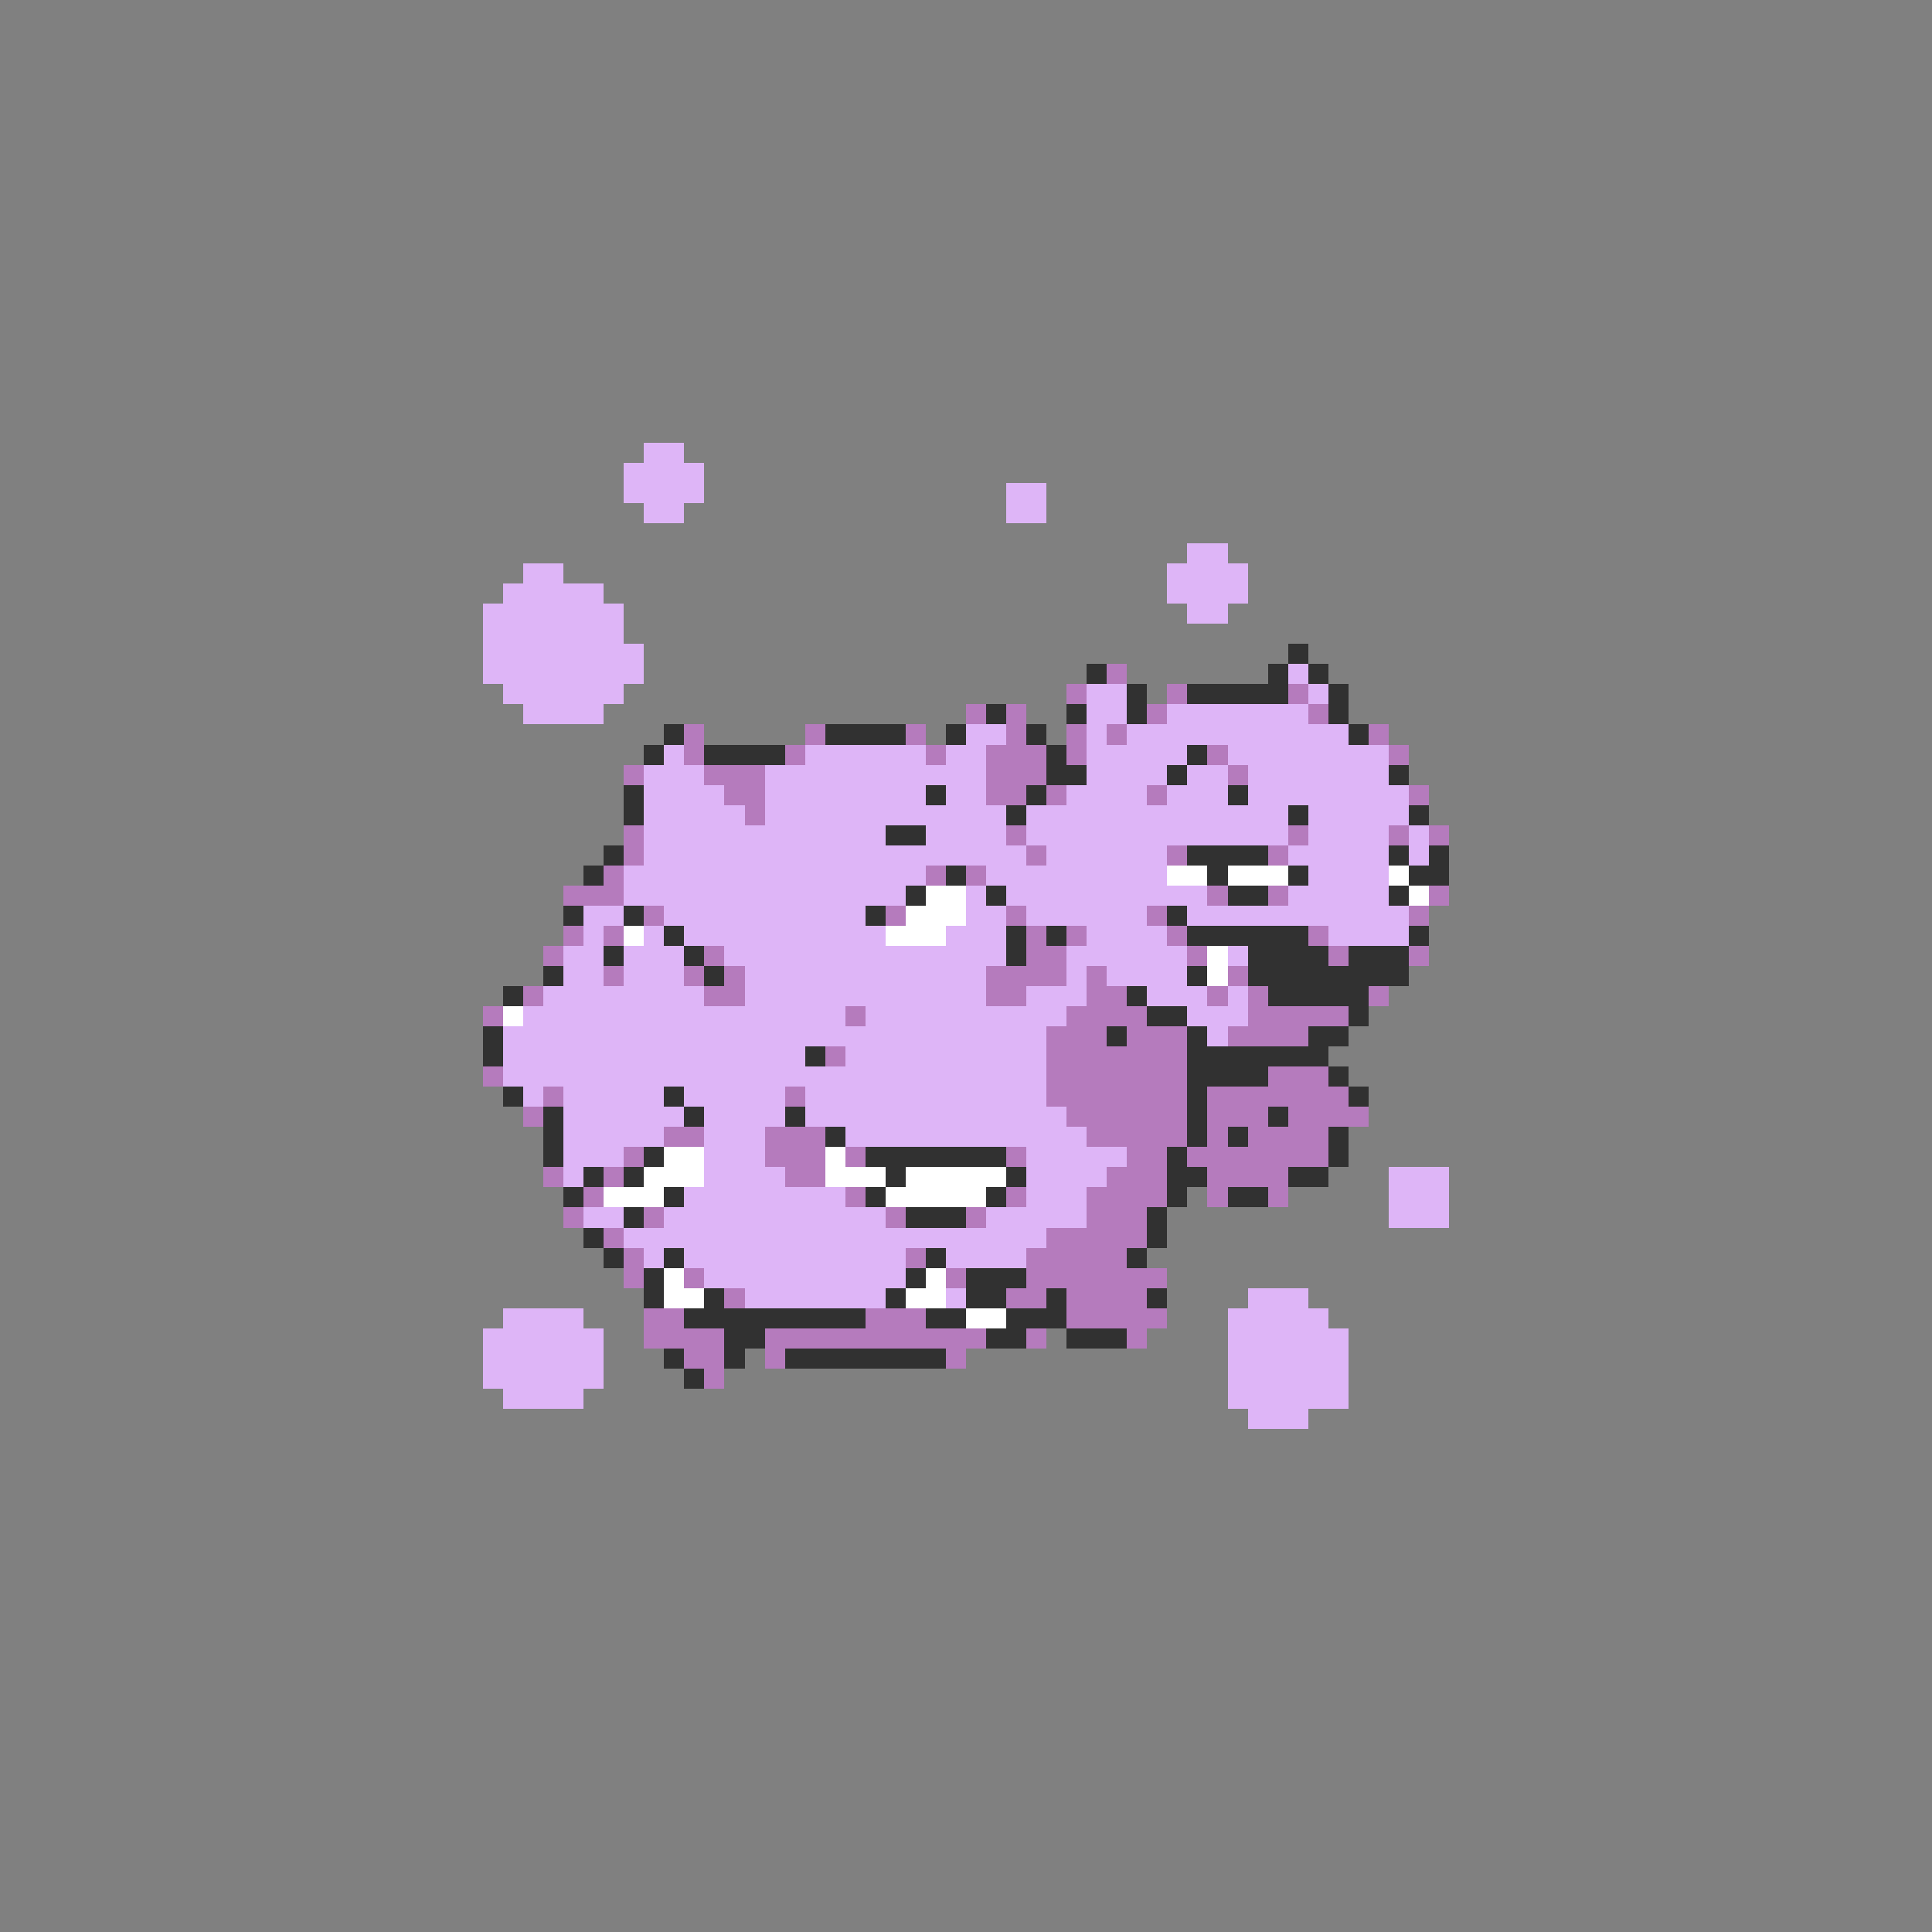 <svg xmlns="http://www.w3.org/2000/svg" viewBox="0 -0.5 96 96" shape-rendering="crispEdges">
<rect x="0" y="-0.5" width="96" height="96" fill="#808080" stroke="none"/>
<path stroke="#deb5f7" d="M32 22h2M31 23h4M31 24h4M50 24h2M32 25h2M50 25h2M59 27h2M26 28h2M58 28h4M25 29h5M58 29h4M24 30h7M59 30h2M24 31h7M24 32h8M24 33h8M64 33h1M25 34h6M54 34h2M65 34h1M26 35h4M54 35h2M58 35h7M48 36h2M54 36h1M56 36h11M33 37h1M40 37h6M47 37h2M54 37h5M61 37h8M32 38h3M38 38h11M54 38h4M59 38h2M62 38h7M32 39h4M38 39h8M47 39h2M53 39h4M58 39h3M62 39h8M32 40h5M38 40h12M51 40h13M65 40h5M32 41h12M46 41h4M51 41h13M65 41h4M70 41h1M32 42h19M52 42h6M64 42h5M70 42h1M31 43h15M49 43h9M65 43h4M31 44h14M48 44h1M50 44h10M64 44h5M29 45h2M33 45h10M48 45h2M51 45h6M59 45h11M29 46h1M32 46h1M34 46h10M47 46h3M54 46h4M66 46h4M28 47h2M31 47h3M36 47h14M53 47h6M61 47h1M28 48h2M31 48h3M37 48h12M53 48h1M55 48h4M27 49h8M37 49h12M51 49h3M57 49h3M61 49h1M26 50h16M43 50h10M59 50h3M25 51h27M60 51h1M25 52h15M42 52h10M25 53h27M26 54h1M28 54h5M34 54h5M40 54h12M28 55h6M35 55h4M40 55h13M28 56h5M35 56h3M42 56h12M28 57h3M35 57h3M51 57h5M28 58h1M35 58h4M51 58h4M69 58h3M34 59h8M51 59h3M69 59h3M29 60h2M33 60h11M49 60h5M69 60h3M31 61h21M32 62h1M34 62h11M47 62h4M35 63h10M37 64h7M47 64h1M62 64h3M25 65h4M61 65h5M24 66h6M61 66h6M24 67h6M61 67h6M24 68h6M61 68h6M25 69h4M61 69h6M62 70h3" />
<path stroke="#313131" d="M64 32h1M54 33h1M63 33h1M65 33h1M56 34h1M59 34h5M66 34h1M49 35h1M53 35h1M56 35h1M66 35h1M33 36h1M41 36h4M47 36h1M51 36h1M67 36h1M32 37h1M35 37h4M52 37h1M59 37h1M52 38h2M58 38h1M69 38h1M31 39h1M46 39h1M51 39h1M61 39h1M31 40h1M50 40h1M64 40h1M70 40h1M44 41h2M30 42h1M59 42h4M69 42h1M71 42h1M29 43h1M47 43h1M60 43h1M64 43h1M70 43h2M45 44h1M49 44h1M61 44h2M69 44h1M28 45h1M31 45h1M43 45h1M58 45h1M33 46h1M50 46h1M52 46h1M59 46h6M70 46h1M30 47h1M34 47h1M50 47h1M62 47h4M67 47h3M27 48h1M35 48h1M59 48h1M62 48h8M25 49h1M56 49h1M63 49h5M57 50h2M67 50h1M24 51h1M55 51h1M59 51h1M65 51h2M24 52h1M40 52h1M59 52h7M59 53h4M66 53h1M25 54h1M33 54h1M59 54h1M67 54h1M27 55h1M34 55h1M39 55h1M59 55h1M63 55h1M27 56h1M41 56h1M59 56h1M61 56h1M66 56h1M27 57h1M32 57h1M43 57h7M58 57h1M66 57h1M29 58h1M31 58h1M44 58h1M50 58h1M58 58h2M64 58h2M28 59h1M33 59h1M43 59h1M49 59h1M58 59h1M61 59h2M31 60h1M45 60h3M57 60h1M29 61h1M57 61h1M30 62h1M33 62h1M46 62h1M56 62h1M32 63h1M45 63h1M48 63h3M32 64h1M35 64h1M44 64h1M48 64h2M52 64h1M57 64h1M34 65h9M46 65h2M50 65h3M36 66h2M49 66h2M53 66h3M33 67h1M36 67h1M39 67h8M34 68h1" />
<path stroke="#b57bbd" d="M55 33h1M53 34h1M58 34h1M64 34h1M48 35h1M50 35h1M57 35h1M65 35h1M34 36h1M40 36h1M45 36h1M50 36h1M53 36h1M55 36h1M68 36h1M34 37h1M39 37h1M46 37h1M49 37h3M53 37h1M60 37h1M69 37h1M31 38h1M35 38h3M49 38h3M61 38h1M36 39h2M49 39h2M52 39h1M57 39h1M70 39h1M37 40h1M31 41h1M50 41h1M64 41h1M69 41h1M71 41h1M31 42h1M51 42h1M58 42h1M63 42h1M30 43h1M46 43h1M48 43h1M28 44h3M60 44h1M63 44h1M71 44h1M32 45h1M44 45h1M50 45h1M57 45h1M70 45h1M28 46h1M30 46h1M51 46h1M53 46h1M58 46h1M65 46h1M27 47h1M35 47h1M51 47h2M59 47h1M66 47h1M70 47h1M30 48h1M34 48h1M36 48h1M49 48h4M54 48h1M61 48h1M26 49h1M35 49h2M49 49h2M54 49h2M60 49h1M62 49h1M68 49h1M24 50h1M42 50h1M53 50h4M62 50h5M52 51h3M56 51h3M61 51h4M41 52h1M52 52h7M24 53h1M52 53h7M63 53h3M27 54h1M39 54h1M52 54h7M60 54h7M26 55h1M53 55h6M60 55h3M64 55h4M33 56h2M38 56h3M54 56h5M60 56h1M62 56h4M31 57h1M38 57h3M42 57h1M50 57h1M56 57h2M59 57h7M27 58h1M30 58h1M39 58h2M55 58h3M60 58h4M29 59h1M42 59h1M50 59h1M54 59h4M60 59h1M63 59h1M28 60h1M32 60h1M44 60h1M48 60h1M54 60h3M30 61h1M52 61h5M31 62h1M45 62h1M51 62h5M31 63h1M34 63h1M47 63h1M51 63h7M36 64h1M50 64h2M53 64h4M32 65h2M43 65h3M53 65h5M32 66h4M38 66h11M51 66h1M56 66h1M34 67h2M38 67h1M47 67h1M35 68h1" />
<path stroke="#ffffff" d="M58 43h2M61 43h3M69 43h1M46 44h2M70 44h1M45 45h3M31 46h1M44 46h3M60 47h1M60 48h1M25 50h1M33 57h2M41 57h1M32 58h3M41 58h3M45 58h5M30 59h3M44 59h5M33 63h1M46 63h1M33 64h2M45 64h2M48 65h2" />
</svg>